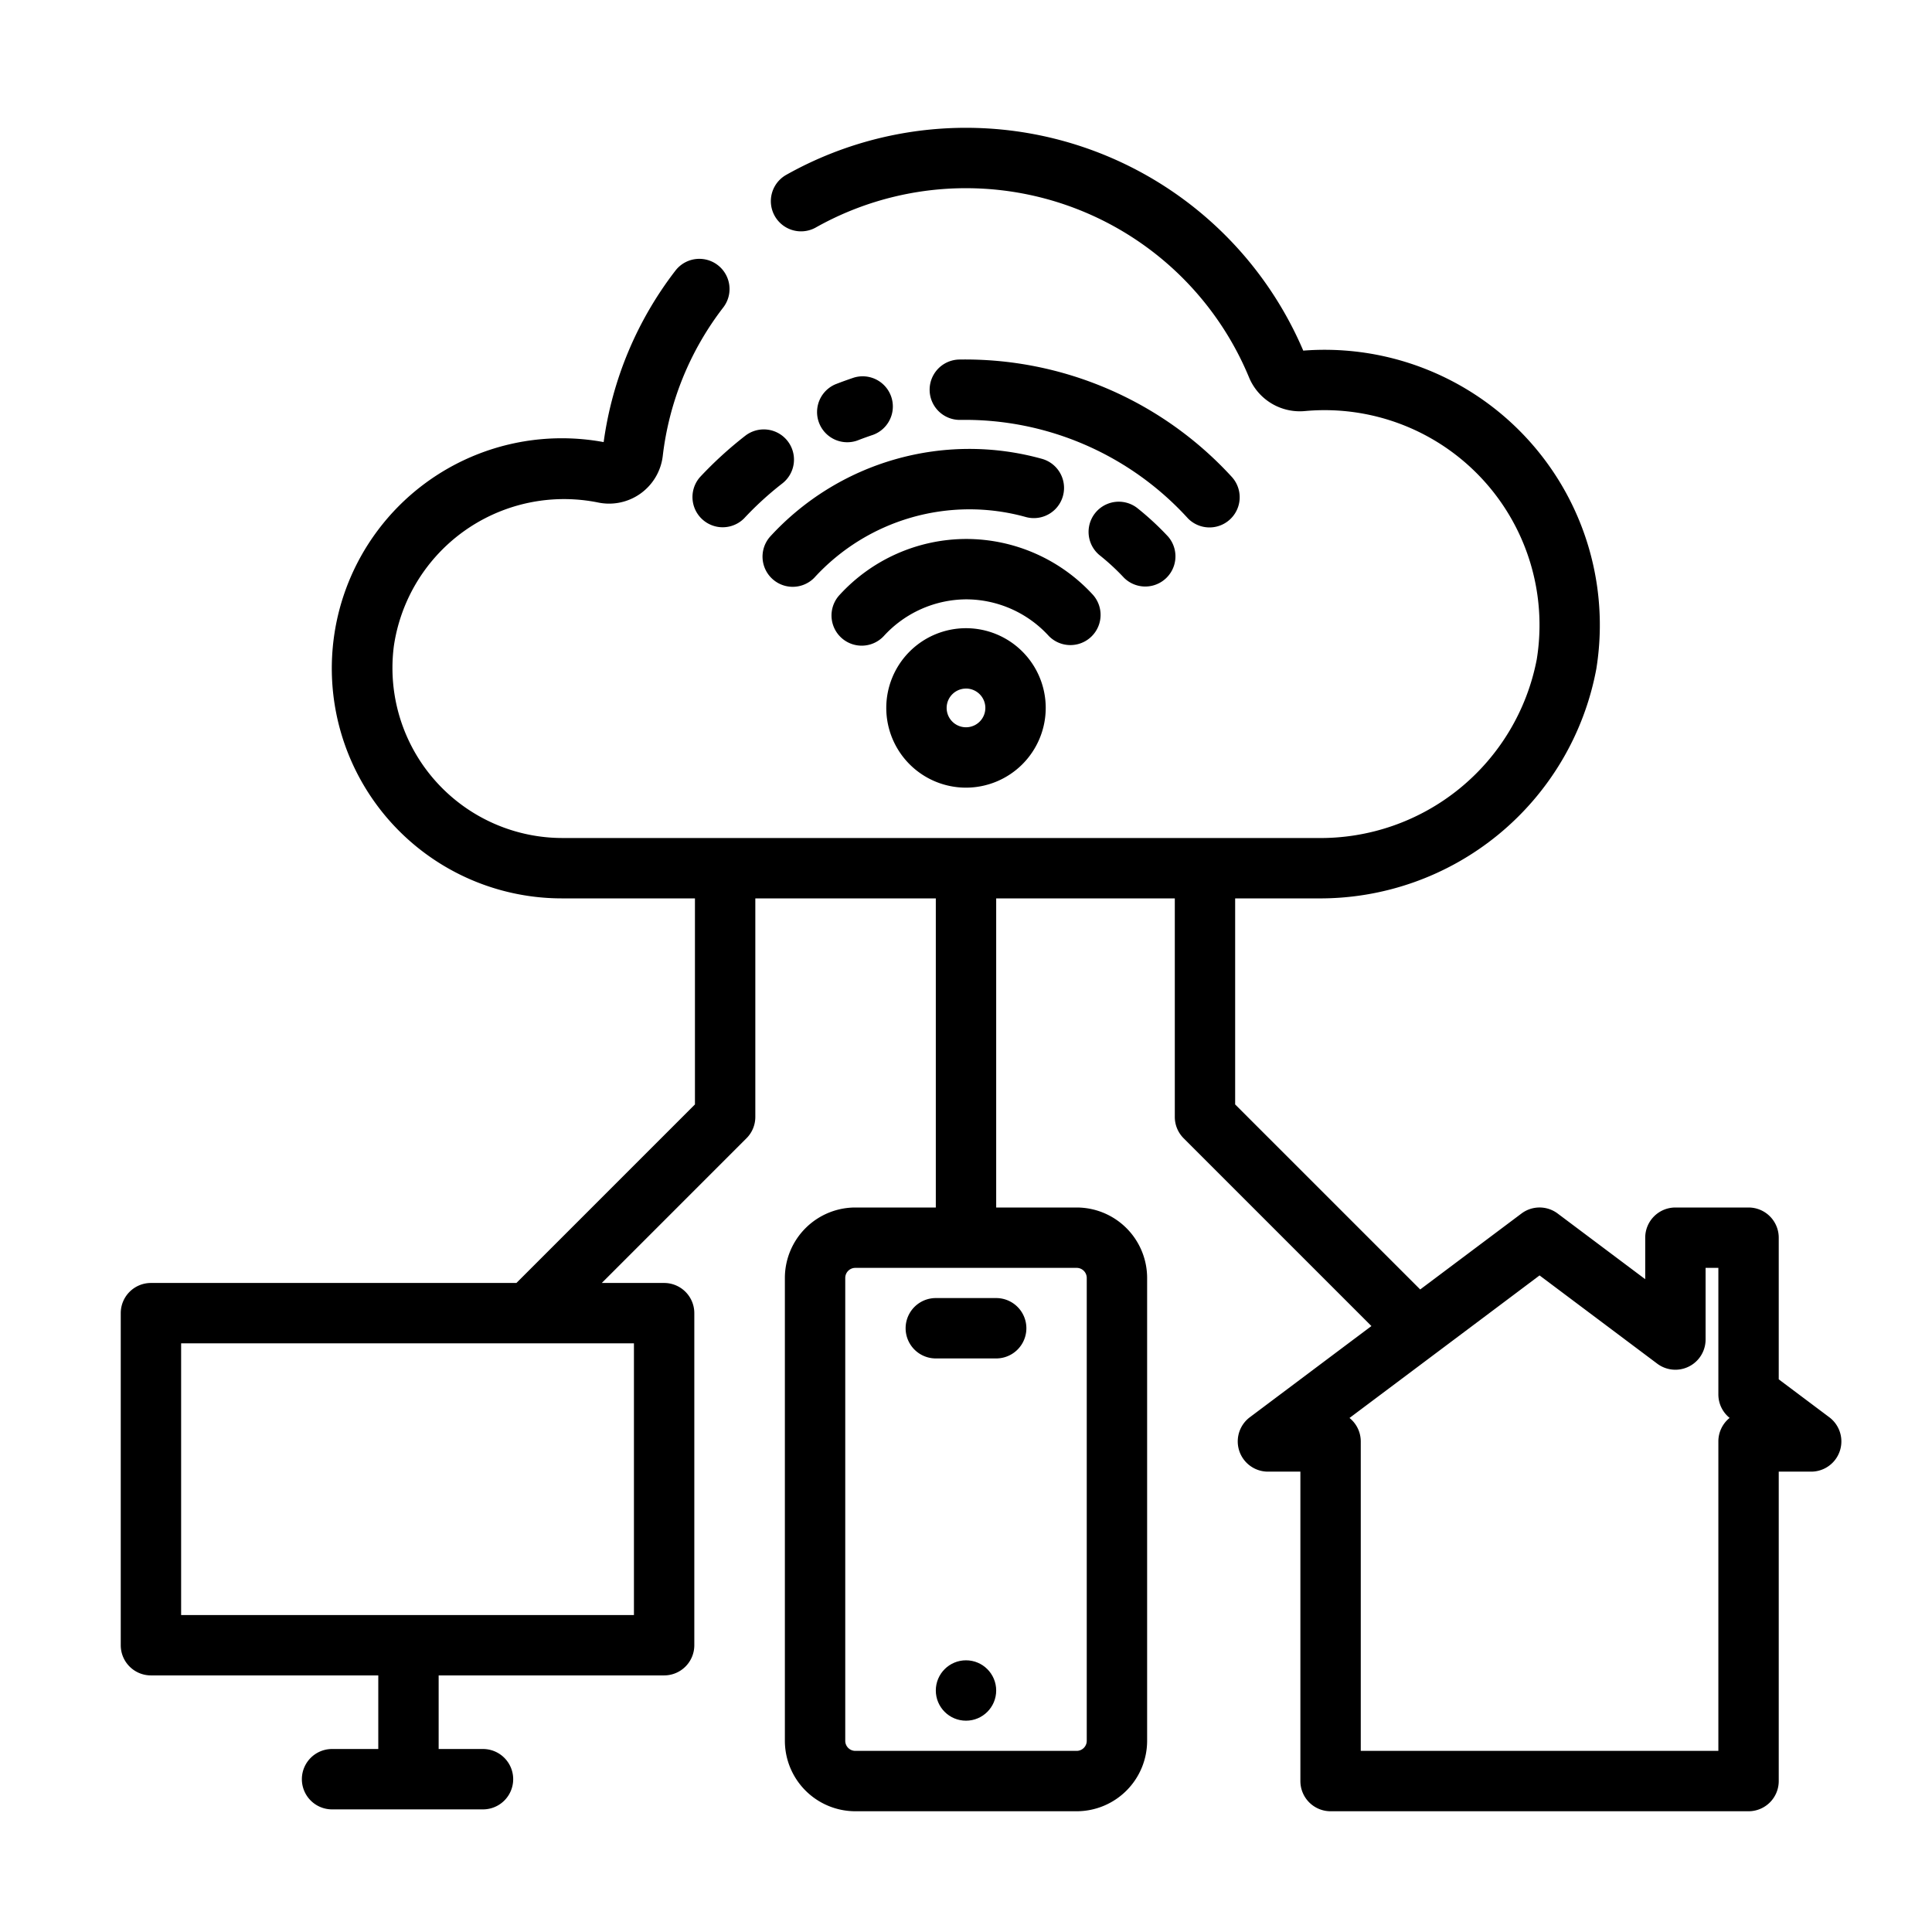 <svg xmlns="http://www.w3.org/2000/svg" version="1.1" xmlns:xlink="http://www.w3.org/1999/xlink" xmlns:svgjs="http://svgjs.com/svgjs" width="512" height="512" x="0" y="0" viewBox="0 0 64 64" style="enable-background:new 0 0 512 512" xml:space="preserve" class=""><g><g xmlns="http://www.w3.org/2000/svg" id="Device_Connection" data-name="Device Connection"><path d="M33,45H31a1,1,0,0,1,0-2h2A1,1,0,0,1,33,45Z" fill="#000000" data-original="#000000" class=""></path><circle cx="32" cy="56" r="1" fill="#000000" data-original="#000000" class=""></circle><path d="M60.6,46.95l-1.677-1.258V41a1.0 1,0,0,0-1-1H55.5a1.0 1,0,0,0-1,1v1.375l-2.9-2.175a.998.998,0,0,0-1.2,0l-3.354,2.515L40.916,36.586V29.76h2.706a9.311,9.311,0,0,0,9.258-7.601,9.117,9.117,0,0,0-9.708-10.544A12.148,12.148,0,0,0,26.03,5.801 1.0 1,0,0,0,27.012,7.543a10.15,10.15,0,0,1,14.359,4.947,1.821,1.821,0,0,0,1.855,1.127,7.119,7.119,0,0,1,7.681,8.226,7.297,7.297,0,0,1-7.284,5.917H18.666a5.634,5.634,0,0,1-5.617-6.372,5.698,5.698,0,0,1,6.759-4.743,1.79,1.79,0,0,0,2.146-1.535,9.951,9.951,0,0,1,2.008-4.929 1.0 1,0,0,0-1.584-1.221,11.955,11.955,0,0,0-2.381,5.685A7.621,7.621,0,1,0,18.666,29.76H23.021v6.826L17.107,42.5H5a1.0 1,0,0,0-1,1v11a1.0 1,0,0,0,1,1h7.531v2.438H11a1,1,0,0,0,0,2h5a1,1,0,0,0,0-2H14.531V55.5H22a1.0 1,0,0,0,1-1v-11a1.0 1,0,0,0-1-1H19.935l4.793-4.793A.999.999,0,0,0,25.021,37V29.76H31V40H28.334A2.336,2.336,0,0,0,26,42.333V57.667A2.336,2.336,0,0,0,28.334,60h7.333A2.336,2.336,0,0,0,38,57.667V42.333A2.336,2.336,0,0,0,35.666,40H33V29.76h5.917V37a.999.999,0,0,0,.293.707l6.22,6.22L41.4,46.95A1.001,1.001,0,0,0,42,48.75h1.077V59a1.0 1,0,0,0,1,1h13.846a1.0 1,0,0,0,1-1V48.75H60A1.001,1.001,0,0,0,60.6,46.95ZM21,53.5H6v-9H21ZM36,42.333V57.667a.334.334,0,0,1-.334.333h-7.333A.334.334,0,0,1,28,57.667V42.333A.334.334,0,0,1,28.334,42h7.333A.334.334,0,0,1,36,42.333ZM56.923,47.75V58H45.077V47.75a.997.997,0,0,0-.373-.778C44.717,46.962,48.775,43.922,51,42.25l3.9,2.925A1.001,1.001,0,0,0,56.5,44.375V42h.423v4.192a.999.999,0,0,0,.373.778A1.001,1.001,0,0,0,56.923,47.75Z" fill="#000000" data-original="#000000" class=""></path><path d="M39.353,17.173A9.984,9.984,0,0,0,31.814,13.91a1,1,0,0,1-.037-2,11.978,11.978,0,0,1,9.036,3.897A1.0 1,0,0,1,39.353,17.173Z" fill="#000000" data-original="#000000" class=""></path><path d="M27.677,12.729q.306-.119.615-.222a1.0 1,0,0,1,.633,1.896c-.175.059-.349.121-.52.188A1,1,0,0,1,27.677,12.729Z" fill="#000000" data-original="#000000" class=""></path><path d="M23.186,15.807a12.858,12.858,0,0,1,1.502-1.372,1,1,0,0,1,1.227,1.58,10.724,10.724,0,0,0-1.266,1.157A1.001,1.001,0,0,1,23.186,15.807Z" fill="#000000" data-original="#000000" class=""></path><path d="M37.233,19.138a7.505,7.505,0,0,0-.81-.748,1,1,0,0,1,1.246-1.564,9.479,9.479,0,0,1,1.024.947A1.0 1,0,0,1,37.233,19.138Z" fill="#000000" data-original="#000000" class=""></path><path d="M25.513,17.774A8.953,8.953,0,0,1,34.521,15.201a1,1,0,0,1-.547,1.924,6.963,6.963,0,0,0-7.001,2.015A1.0 1,0,0,1,25.513,17.774Z" fill="#000000" data-original="#000000" class=""></path><path d="M27.814,19.706a5.703,5.703,0,0,1,4.197-1.852h.001A5.697,5.697,0,0,1,36.205,19.704a1.0 1,0,0,1-1.461,1.365,3.718,3.718,0,0,0-2.731-1.215h-.001a3.726,3.726,0,0,0-2.736,1.217A1.0 1,0,0,1,27.814,19.706Z" fill="#000000" data-original="#000000" class=""></path><path d="M32,26.092A2.641,2.641,0,1,1,34.641,23.451,2.644,2.644,0,0,1,32,26.092Zm0-3.282a.641.641,0,1,0,.641.642A.642.642,0,0,0,32,22.809Z" fill="#000000" data-original="#000000" class=""></path></g></g></svg>
